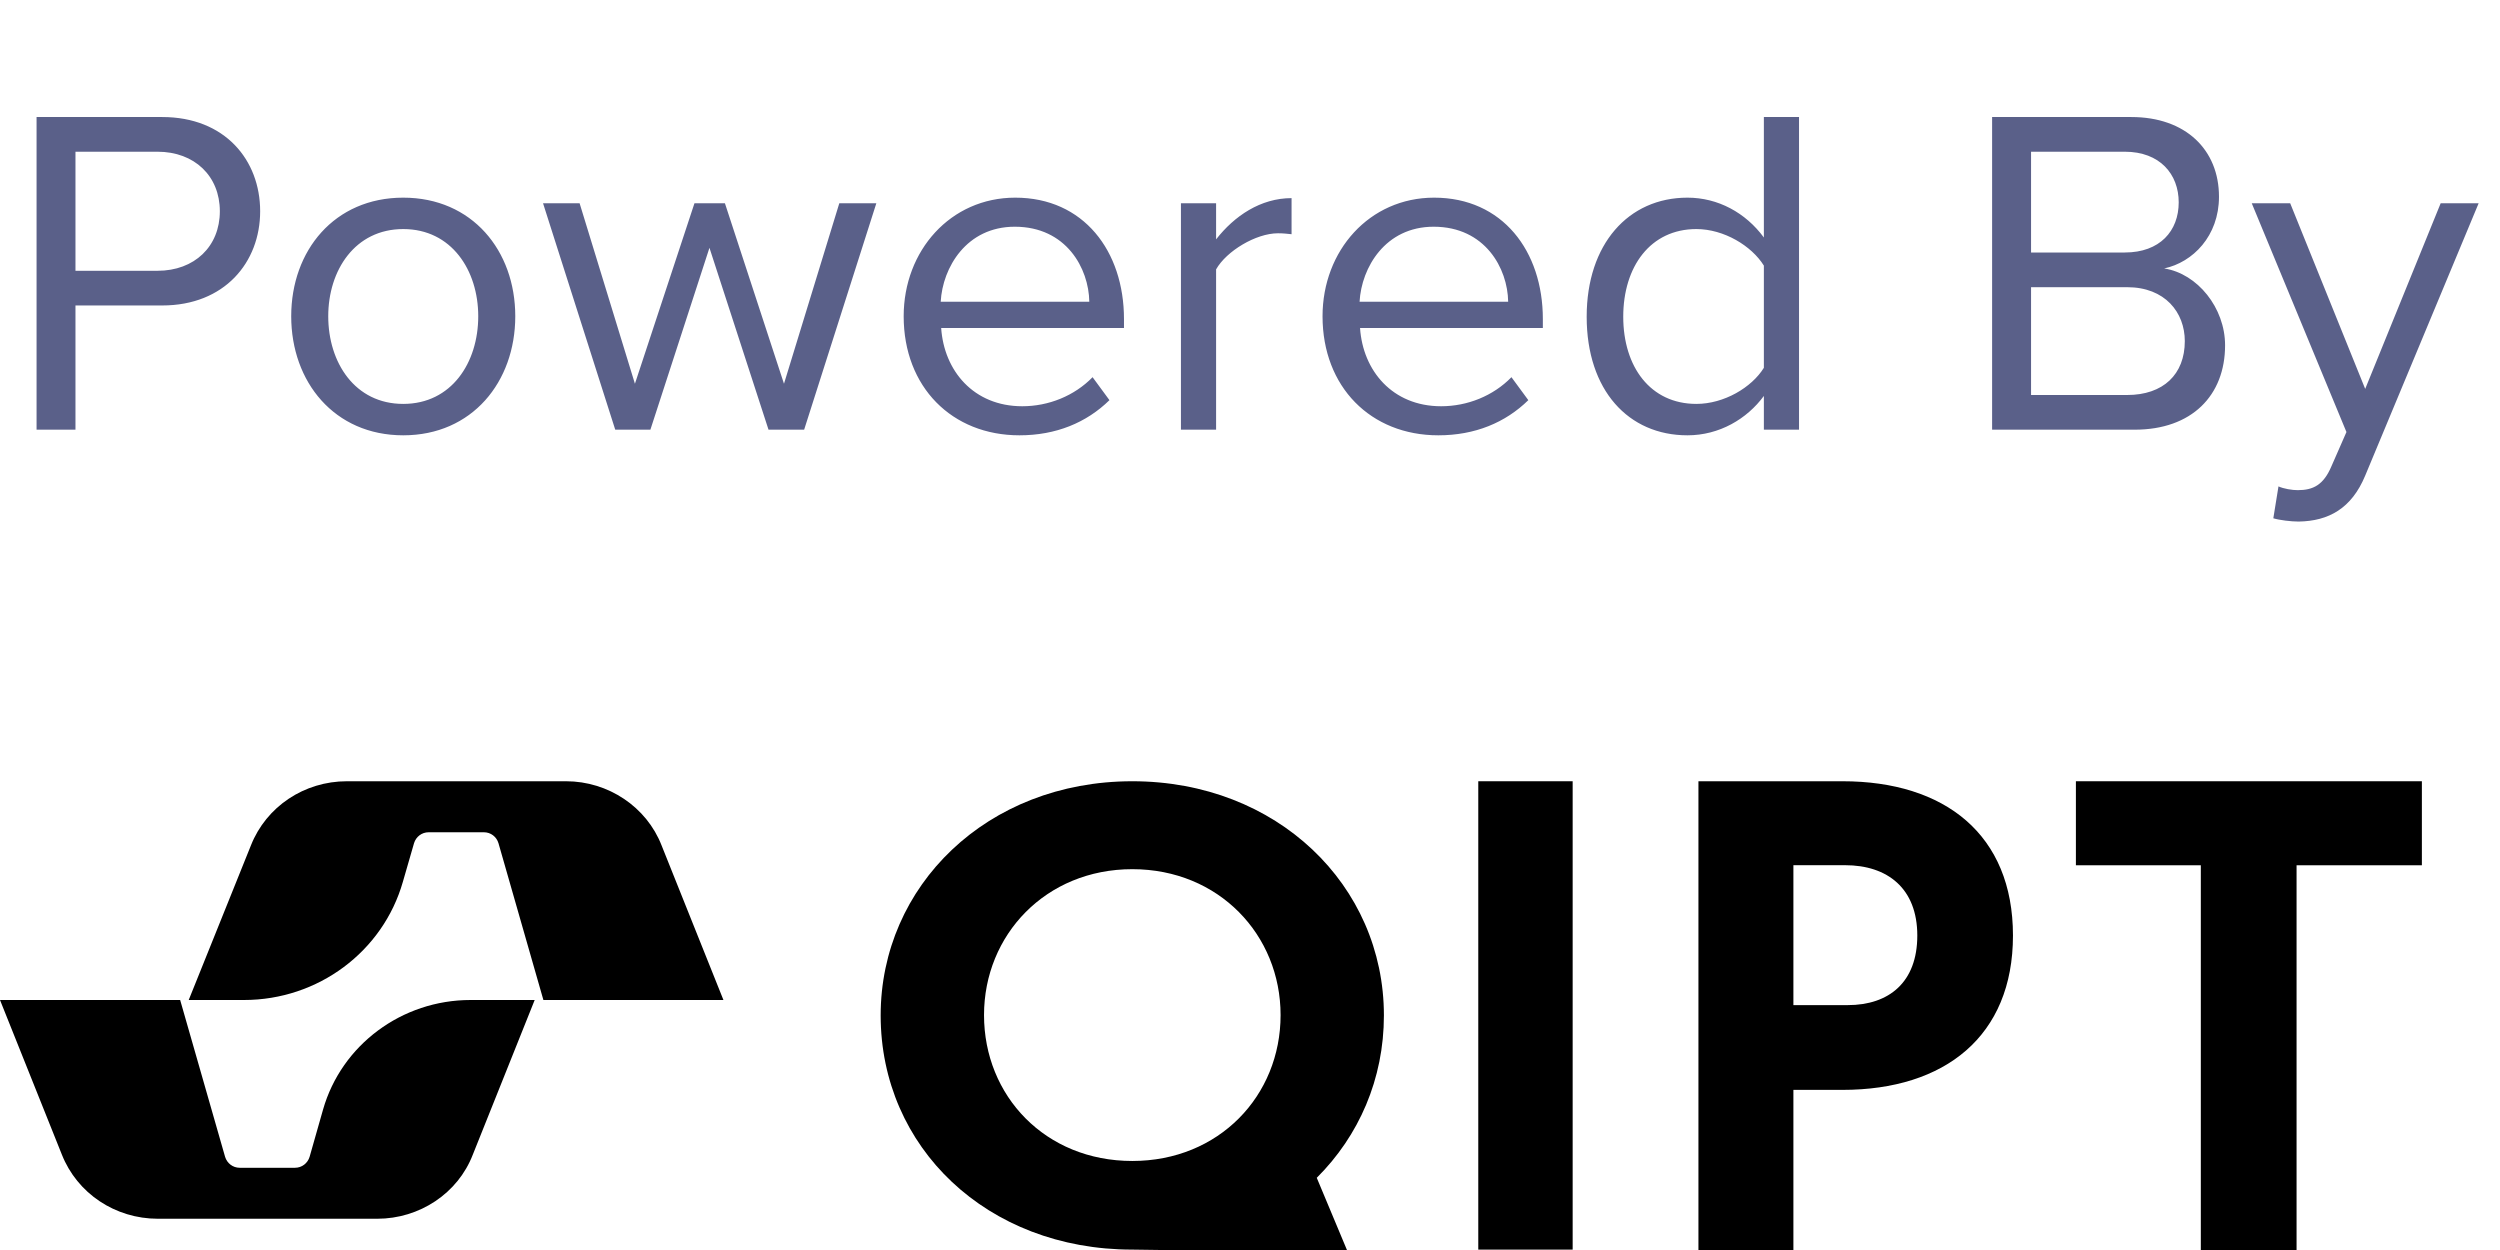 <svg width="64" height="32" viewBox="0 0 64 32" fill="none" xmlns="http://www.w3.org/2000/svg">
    <path d="M1.932 11H0.936V2.996H4.152C5.76 2.996 6.66 4.1 6.66 5.408C6.66 6.716 5.748 7.82 4.152 7.82H1.932V11ZM4.032 6.932C4.98 6.932 5.628 6.308 5.628 5.408C5.628 4.508 4.98 3.884 4.032 3.884H1.932V6.932H4.032ZM10.323 11.144C8.559 11.144 7.455 9.776 7.455 8.096C7.455 6.416 8.559 5.06 10.323 5.06C12.087 5.06 13.191 6.416 13.191 8.096C13.191 9.776 12.087 11.144 10.323 11.144ZM10.323 10.34C11.559 10.34 12.243 9.284 12.243 8.096C12.243 6.92 11.559 5.864 10.323 5.864C9.087 5.864 8.403 6.92 8.403 8.096C8.403 9.284 9.087 10.34 10.323 10.34ZM20.586 11H19.674L18.162 6.344L16.65 11H15.75L13.902 5.204H14.838L16.254 9.824L17.778 5.204H18.558L20.07 9.824L21.486 5.204H22.434L20.586 11ZM26.098 11.144C24.37 11.144 23.134 9.908 23.134 8.096C23.134 6.416 24.334 5.06 25.99 5.06C27.742 5.06 28.774 6.428 28.774 8.168V8.396H24.094C24.166 9.488 24.922 10.4 26.17 10.4C26.842 10.4 27.502 10.136 27.97 9.656L28.402 10.244C27.814 10.82 27.034 11.144 26.098 11.144ZM27.886 7.724C27.874 6.872 27.298 5.804 25.978 5.804C24.742 5.804 24.13 6.848 24.082 7.724H27.886ZM31.132 11H30.232V5.204H31.132V6.128C31.6 5.528 32.272 5.072 33.064 5.072V5.996C32.956 5.984 32.848 5.972 32.716 5.972C32.152 5.972 31.396 6.428 31.132 6.896V11ZM36.821 11.144C35.093 11.144 33.857 9.908 33.857 8.096C33.857 6.416 35.057 5.06 36.713 5.06C38.465 5.06 39.497 6.428 39.497 8.168V8.396H34.817C34.889 9.488 35.645 10.4 36.893 10.4C37.565 10.4 38.225 10.136 38.693 9.656L39.125 10.244C38.537 10.82 37.757 11.144 36.821 11.144ZM38.609 7.724C38.597 6.872 38.021 5.804 36.701 5.804C35.465 5.804 34.853 6.848 34.805 7.724H38.609ZM46.055 11H45.155V10.136C44.723 10.724 44.015 11.144 43.199 11.144C41.687 11.144 40.619 9.992 40.619 8.108C40.619 6.248 41.687 5.06 43.199 5.06C43.979 5.06 44.687 5.444 45.155 6.08V2.996H46.055V11ZM43.427 10.34C44.135 10.34 44.843 9.92 45.155 9.416V6.8C44.843 6.296 44.135 5.864 43.427 5.864C42.251 5.864 41.555 6.824 41.555 8.108C41.555 9.392 42.251 10.34 43.427 10.34ZM54.647 11H50.998V2.996H54.562C55.955 2.996 56.806 3.836 56.806 5.036C56.806 6.044 56.135 6.716 55.403 6.872C56.255 7.004 56.962 7.88 56.962 8.84C56.962 10.124 56.111 11 54.647 11ZM54.395 6.464C55.294 6.464 55.775 5.912 55.775 5.18C55.775 4.46 55.294 3.884 54.395 3.884H51.995V6.464H54.395ZM54.455 10.112C55.379 10.112 55.931 9.584 55.931 8.732C55.931 8 55.426 7.352 54.455 7.352H51.995V10.112H54.455ZM58.197 13.268L58.329 12.452C58.461 12.512 58.677 12.548 58.821 12.548C59.217 12.548 59.481 12.416 59.685 11.936L60.069 11.06L57.645 5.204H58.629L60.549 9.956L62.481 5.204H63.453L60.549 12.176C60.201 13.016 59.613 13.34 58.845 13.352C58.653 13.352 58.353 13.316 58.197 13.268Z" fill="#5A6089"/>
    <path d="M14.491 20H8.88C7.789 20 6.816 20.648 6.423 21.644L4.831 25.6H6.246C8.143 25.6 9.803 24.362 10.314 22.573L10.599 21.586C10.649 21.422 10.796 21.306 10.973 21.306H12.388C12.565 21.306 12.712 21.422 12.761 21.586L13.911 25.6H18.52L16.937 21.644C16.554 20.658 15.572 20 14.491 20Z" fill="black"/>
    <path d="M9.657 31.2H4.042C2.95 31.2 1.977 30.552 1.583 29.556L0 25.6H4.612L5.762 29.614C5.812 29.778 5.959 29.895 6.136 29.895H7.552C7.729 29.895 7.877 29.778 7.926 29.614L8.27 28.405C8.742 26.751 10.286 25.6 12.046 25.6H13.688L12.105 29.556C11.722 30.552 10.738 31.2 9.657 31.2Z" fill="black"/>
    <path d="M29.709 32H34.482L33.709 30.152C34.787 29.079 35.428 27.623 35.428 25.995C35.428 22.662 32.691 20 28.987 20C25.262 20 22.545 22.682 22.545 25.995C22.545 29.366 25.262 31.99 28.987 31.99M25.191 25.986C25.191 23.936 26.769 22.251 28.987 22.251C31.205 22.251 32.783 23.936 32.783 25.986C32.783 28.054 31.205 29.721 28.987 29.721C26.758 29.721 25.191 28.054 25.191 25.986Z" fill="black"/>
    <path d="M37.844 32V20H40.26V31.99H37.844V32Z" fill="black"/>
    <path d="M45.911 27.901V32H43.48V20H47.169C49.787 20 51.532 21.363 51.532 23.95C51.532 26.527 49.787 27.901 47.169 27.901H45.911ZM45.911 22.149V25.731H47.3C48.361 25.731 49.083 25.144 49.083 23.95C49.083 22.746 48.323 22.149 47.234 22.149H45.911Z" fill="black"/>
    <path d="M58.792 22.151V32H56.341V22.151H53.143V20H62V22.151H58.792Z" fill="black"/>
</svg>
